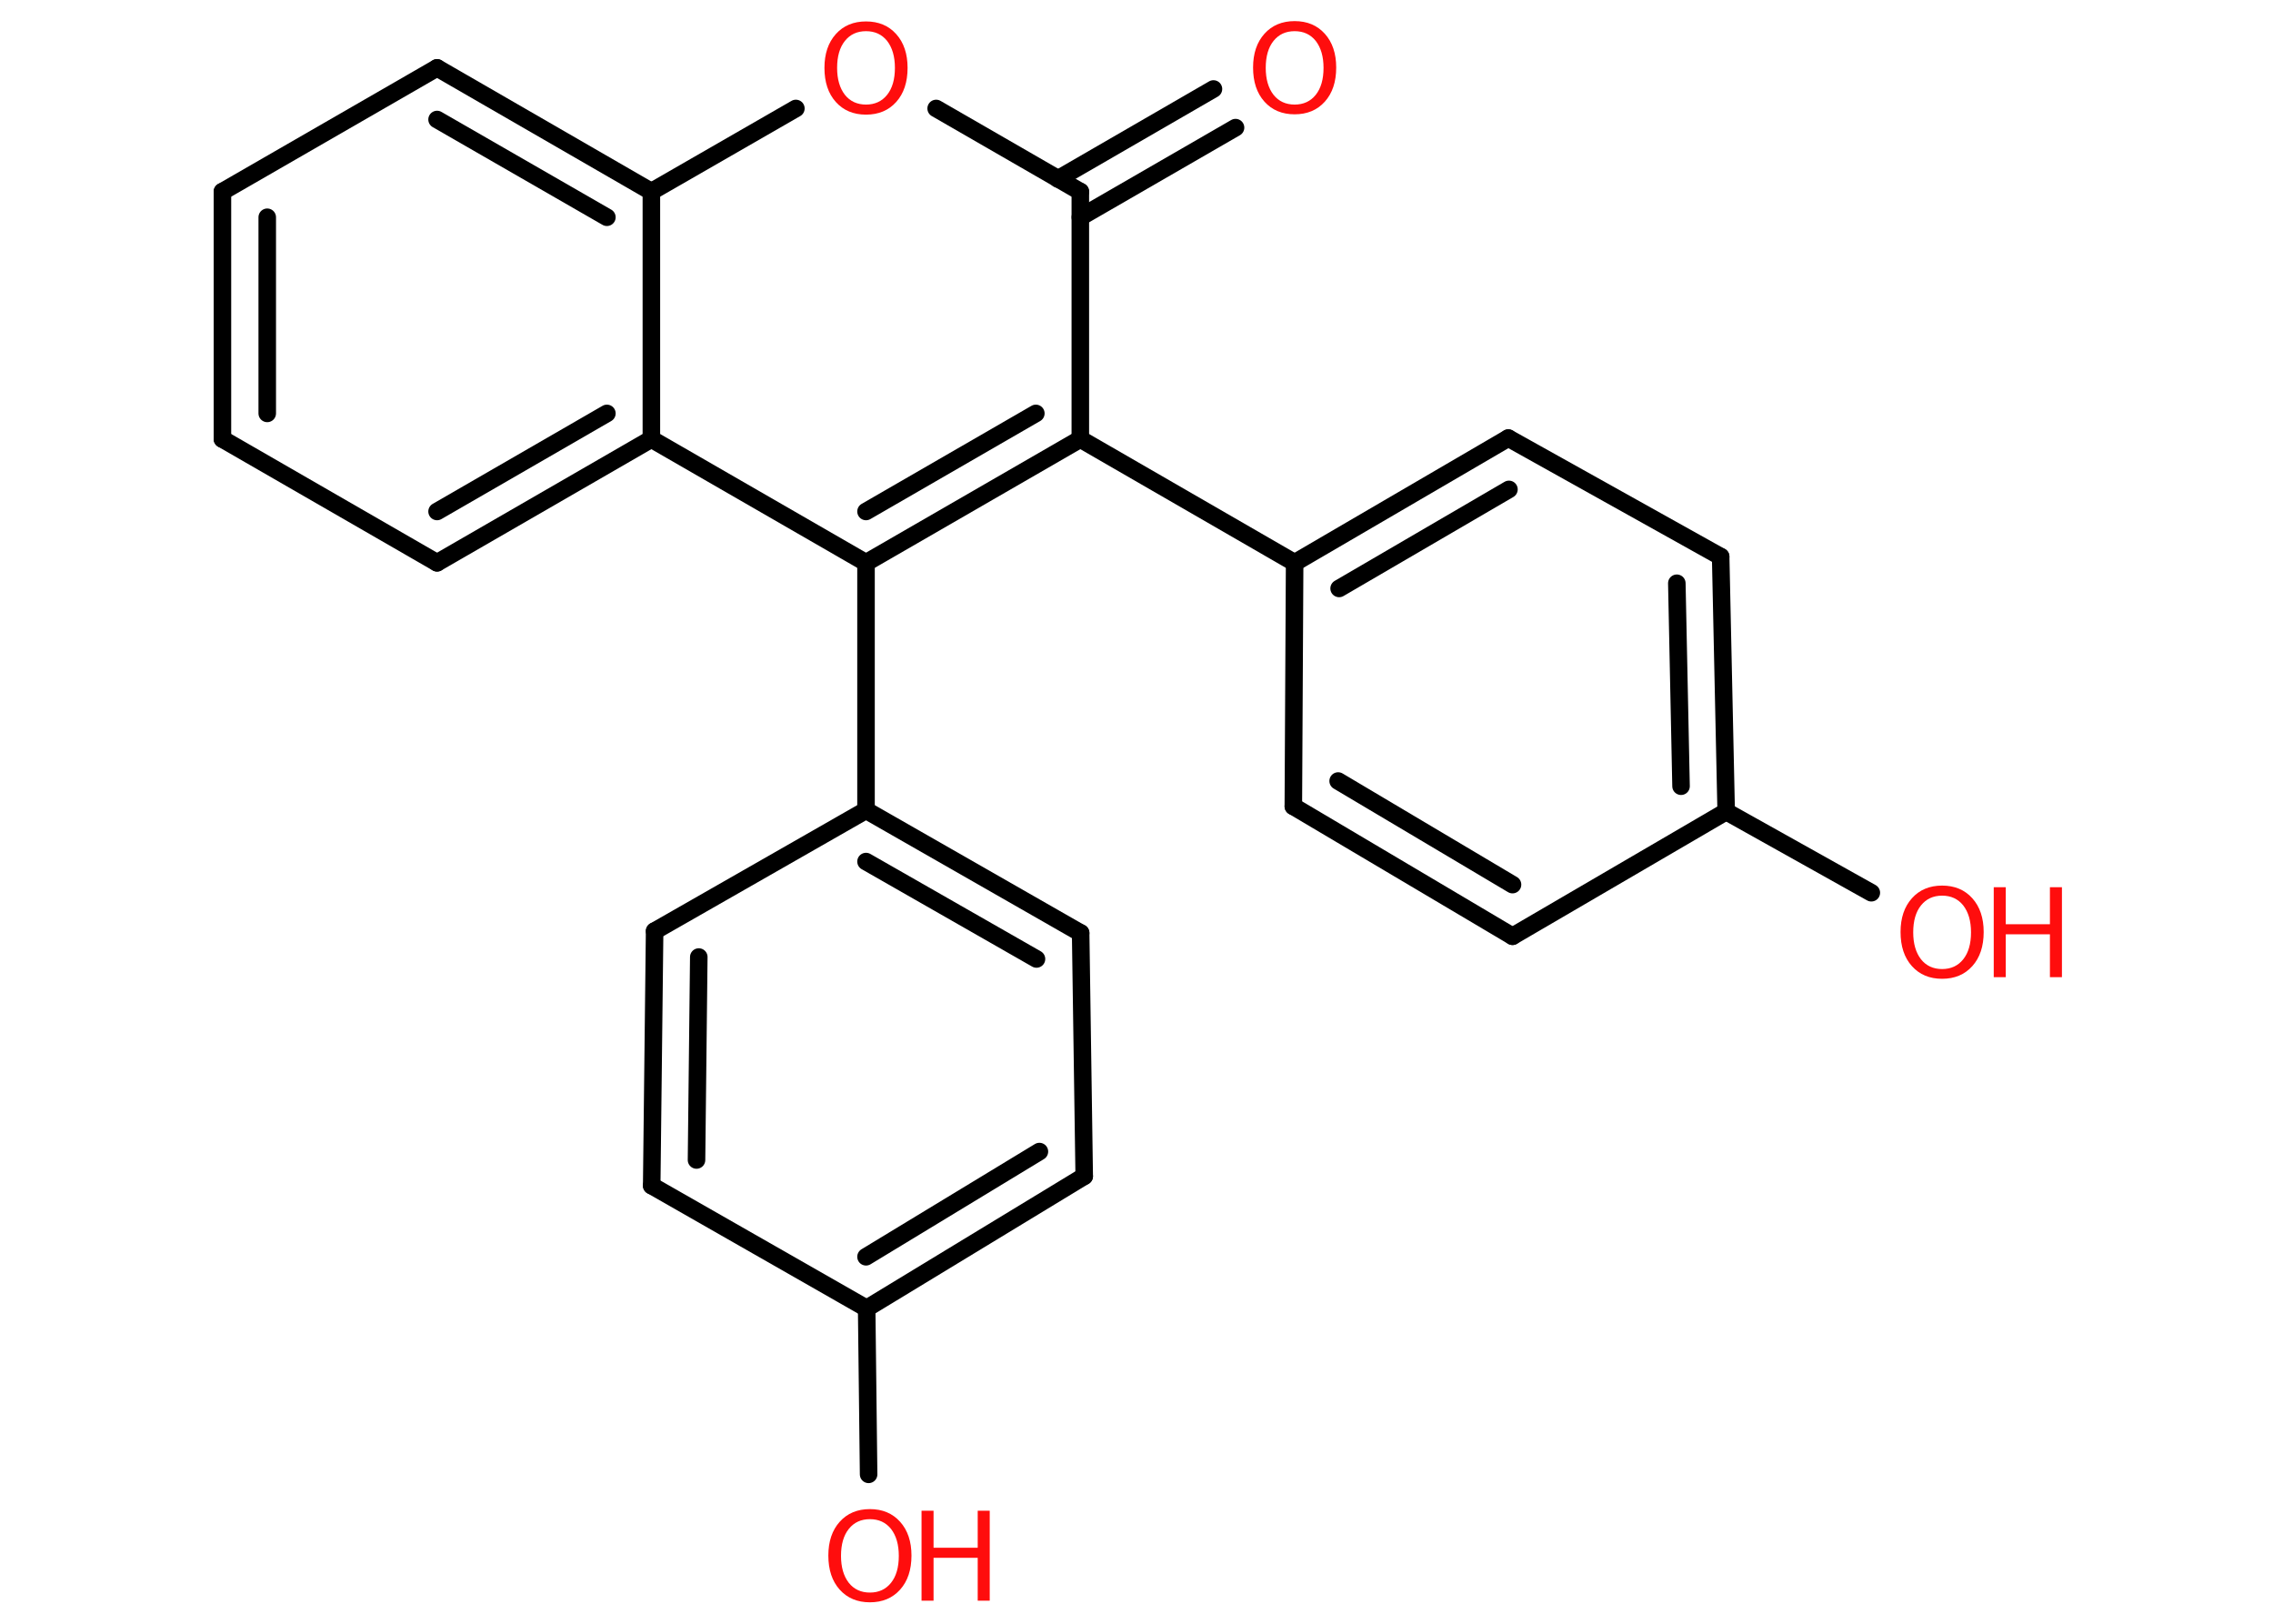<?xml version='1.0' encoding='UTF-8'?>
<!DOCTYPE svg PUBLIC "-//W3C//DTD SVG 1.1//EN" "http://www.w3.org/Graphics/SVG/1.1/DTD/svg11.dtd">
<svg version='1.2' xmlns='http://www.w3.org/2000/svg' xmlns:xlink='http://www.w3.org/1999/xlink' width='70.0mm' height='50.0mm' viewBox='0 0 70.0 50.0'>
  <desc>Generated by the Chemistry Development Kit (http://github.com/cdk)</desc>
  <g stroke-linecap='round' stroke-linejoin='round' stroke='#000000' stroke-width='.54' fill='#FF0D0D'>
    <rect x='.0' y='.0' width='70.0' height='50.0' fill='#FFFFFF' stroke='none'/>
    <g id='mol1' class='mol'>
      <g id='mol1bnd1' class='bond'>
        <line x1='38.05' y1='3.93' x2='33.27' y2='6.69'/>
        <line x1='37.37' y1='2.74' x2='32.58' y2='5.51'/>
      </g>
      <line id='mol1bnd2' class='bond' x1='33.27' y1='5.9' x2='28.83' y2='3.34'/>
      <line id='mol1bnd3' class='bond' x1='24.51' y1='3.34' x2='20.06' y2='5.9'/>
      <g id='mol1bnd4' class='bond'>
        <line x1='20.06' y1='5.9' x2='13.46' y2='2.09'/>
        <line x1='18.69' y1='6.69' x2='13.46' y2='3.68'/>
      </g>
      <line id='mol1bnd5' class='bond' x1='13.46' y1='2.09' x2='6.85' y2='5.9'/>
      <g id='mol1bnd6' class='bond'>
        <line x1='6.85' y1='5.9' x2='6.85' y2='13.52'/>
        <line x1='8.23' y1='6.69' x2='8.23' y2='12.73'/>
      </g>
      <line id='mol1bnd7' class='bond' x1='6.85' y1='13.52' x2='13.46' y2='17.33'/>
      <g id='mol1bnd8' class='bond'>
        <line x1='13.46' y1='17.33' x2='20.06' y2='13.52'/>
        <line x1='13.46' y1='15.75' x2='18.69' y2='12.73'/>
      </g>
      <line id='mol1bnd9' class='bond' x1='20.06' y1='5.9' x2='20.06' y2='13.52'/>
      <line id='mol1bnd10' class='bond' x1='20.06' y1='13.52' x2='26.67' y2='17.33'/>
      <line id='mol1bnd11' class='bond' x1='26.67' y1='17.33' x2='26.67' y2='24.95'/>
      <g id='mol1bnd12' class='bond'>
        <line x1='33.28' y1='28.73' x2='26.67' y2='24.95'/>
        <line x1='31.92' y1='29.53' x2='26.67' y2='26.53'/>
      </g>
      <line id='mol1bnd13' class='bond' x1='33.28' y1='28.73' x2='33.39' y2='36.22'/>
      <g id='mol1bnd14' class='bond'>
        <line x1='26.69' y1='40.29' x2='33.39' y2='36.22'/>
        <line x1='26.67' y1='38.7' x2='32.01' y2='35.46'/>
      </g>
      <line id='mol1bnd15' class='bond' x1='26.69' y1='40.29' x2='26.75' y2='45.4'/>
      <line id='mol1bnd16' class='bond' x1='26.69' y1='40.29' x2='20.07' y2='36.51'/>
      <g id='mol1bnd17' class='bond'>
        <line x1='20.16' y1='28.67' x2='20.07' y2='36.51'/>
        <line x1='21.52' y1='29.47' x2='21.45' y2='35.72'/>
      </g>
      <line id='mol1bnd18' class='bond' x1='26.67' y1='24.95' x2='20.16' y2='28.67'/>
      <g id='mol1bnd19' class='bond'>
        <line x1='26.67' y1='17.33' x2='33.27' y2='13.52'/>
        <line x1='26.67' y1='15.75' x2='31.9' y2='12.73'/>
      </g>
      <line id='mol1bnd20' class='bond' x1='33.27' y1='5.9' x2='33.27' y2='13.52'/>
      <line id='mol1bnd21' class='bond' x1='33.27' y1='13.52' x2='39.87' y2='17.33'/>
      <g id='mol1bnd22' class='bond'>
        <line x1='46.45' y1='13.49' x2='39.87' y2='17.33'/>
        <line x1='46.47' y1='15.07' x2='41.24' y2='18.12'/>
      </g>
      <line id='mol1bnd23' class='bond' x1='46.45' y1='13.49' x2='52.99' y2='17.14'/>
      <g id='mol1bnd24' class='bond'>
        <line x1='53.16' y1='24.99' x2='52.99' y2='17.14'/>
        <line x1='51.77' y1='24.21' x2='51.64' y2='17.96'/>
      </g>
      <line id='mol1bnd25' class='bond' x1='53.16' y1='24.99' x2='57.63' y2='27.49'/>
      <line id='mol1bnd26' class='bond' x1='53.16' y1='24.99' x2='46.58' y2='28.83'/>
      <g id='mol1bnd27' class='bond'>
        <line x1='39.83' y1='24.83' x2='46.58' y2='28.83'/>
        <line x1='41.21' y1='24.05' x2='46.58' y2='27.24'/>
      </g>
      <line id='mol1bnd28' class='bond' x1='39.87' y1='17.33' x2='39.83' y2='24.83'/>
      <path id='mol1atm1' class='atom' d='M39.87 .96q-.41 .0 -.65 .3q-.24 .3 -.24 .83q.0 .52 .24 .83q.24 .3 .65 .3q.41 .0 .65 -.3q.24 -.3 .24 -.83q.0 -.52 -.24 -.83q-.24 -.3 -.65 -.3zM39.87 .65q.58 .0 .93 .39q.35 .39 .35 1.04q.0 .66 -.35 1.05q-.35 .39 -.93 .39q-.58 .0 -.93 -.39q-.35 -.39 -.35 -1.05q.0 -.65 .35 -1.04q.35 -.39 .93 -.39z' stroke='none'/>
      <path id='mol1atm3' class='atom' d='M26.67 .96q-.41 .0 -.65 .3q-.24 .3 -.24 .83q.0 .52 .24 .83q.24 .3 .65 .3q.41 .0 .65 -.3q.24 -.3 .24 -.83q.0 -.52 -.24 -.83q-.24 -.3 -.65 -.3zM26.67 .66q.58 .0 .93 .39q.35 .39 .35 1.04q.0 .66 -.35 1.05q-.35 .39 -.93 .39q-.58 .0 -.93 -.39q-.35 -.39 -.35 -1.05q.0 -.65 .35 -1.04q.35 -.39 .93 -.39z' stroke='none'/>
      <g id='mol1atm15' class='atom'>
        <path d='M26.79 46.78q-.41 .0 -.65 .3q-.24 .3 -.24 .83q.0 .52 .24 .83q.24 .3 .65 .3q.41 .0 .65 -.3q.24 -.3 .24 -.83q.0 -.52 -.24 -.83q-.24 -.3 -.65 -.3zM26.79 46.47q.58 .0 .93 .39q.35 .39 .35 1.04q.0 .66 -.35 1.05q-.35 .39 -.93 .39q-.58 .0 -.93 -.39q-.35 -.39 -.35 -1.05q.0 -.65 .35 -1.04q.35 -.39 .93 -.39z' stroke='none'/>
        <path d='M28.38 46.52h.37v1.14h1.36v-1.14h.37v2.77h-.37v-1.32h-1.36v1.32h-.37v-2.77z' stroke='none'/>
      </g>
      <g id='mol1atm23' class='atom'>
        <path d='M59.81 27.58q-.41 .0 -.65 .3q-.24 .3 -.24 .83q.0 .52 .24 .83q.24 .3 .65 .3q.41 .0 .65 -.3q.24 -.3 .24 -.83q.0 -.52 -.24 -.83q-.24 -.3 -.65 -.3zM59.81 27.27q.58 .0 .93 .39q.35 .39 .35 1.04q.0 .66 -.35 1.05q-.35 .39 -.93 .39q-.58 .0 -.93 -.39q-.35 -.39 -.35 -1.05q.0 -.65 .35 -1.04q.35 -.39 .93 -.39z' stroke='none'/>
        <path d='M61.4 27.32h.37v1.14h1.36v-1.14h.37v2.77h-.37v-1.32h-1.36v1.32h-.37v-2.77z' stroke='none'/>
      </g>
    </g>
  </g>
</svg>
